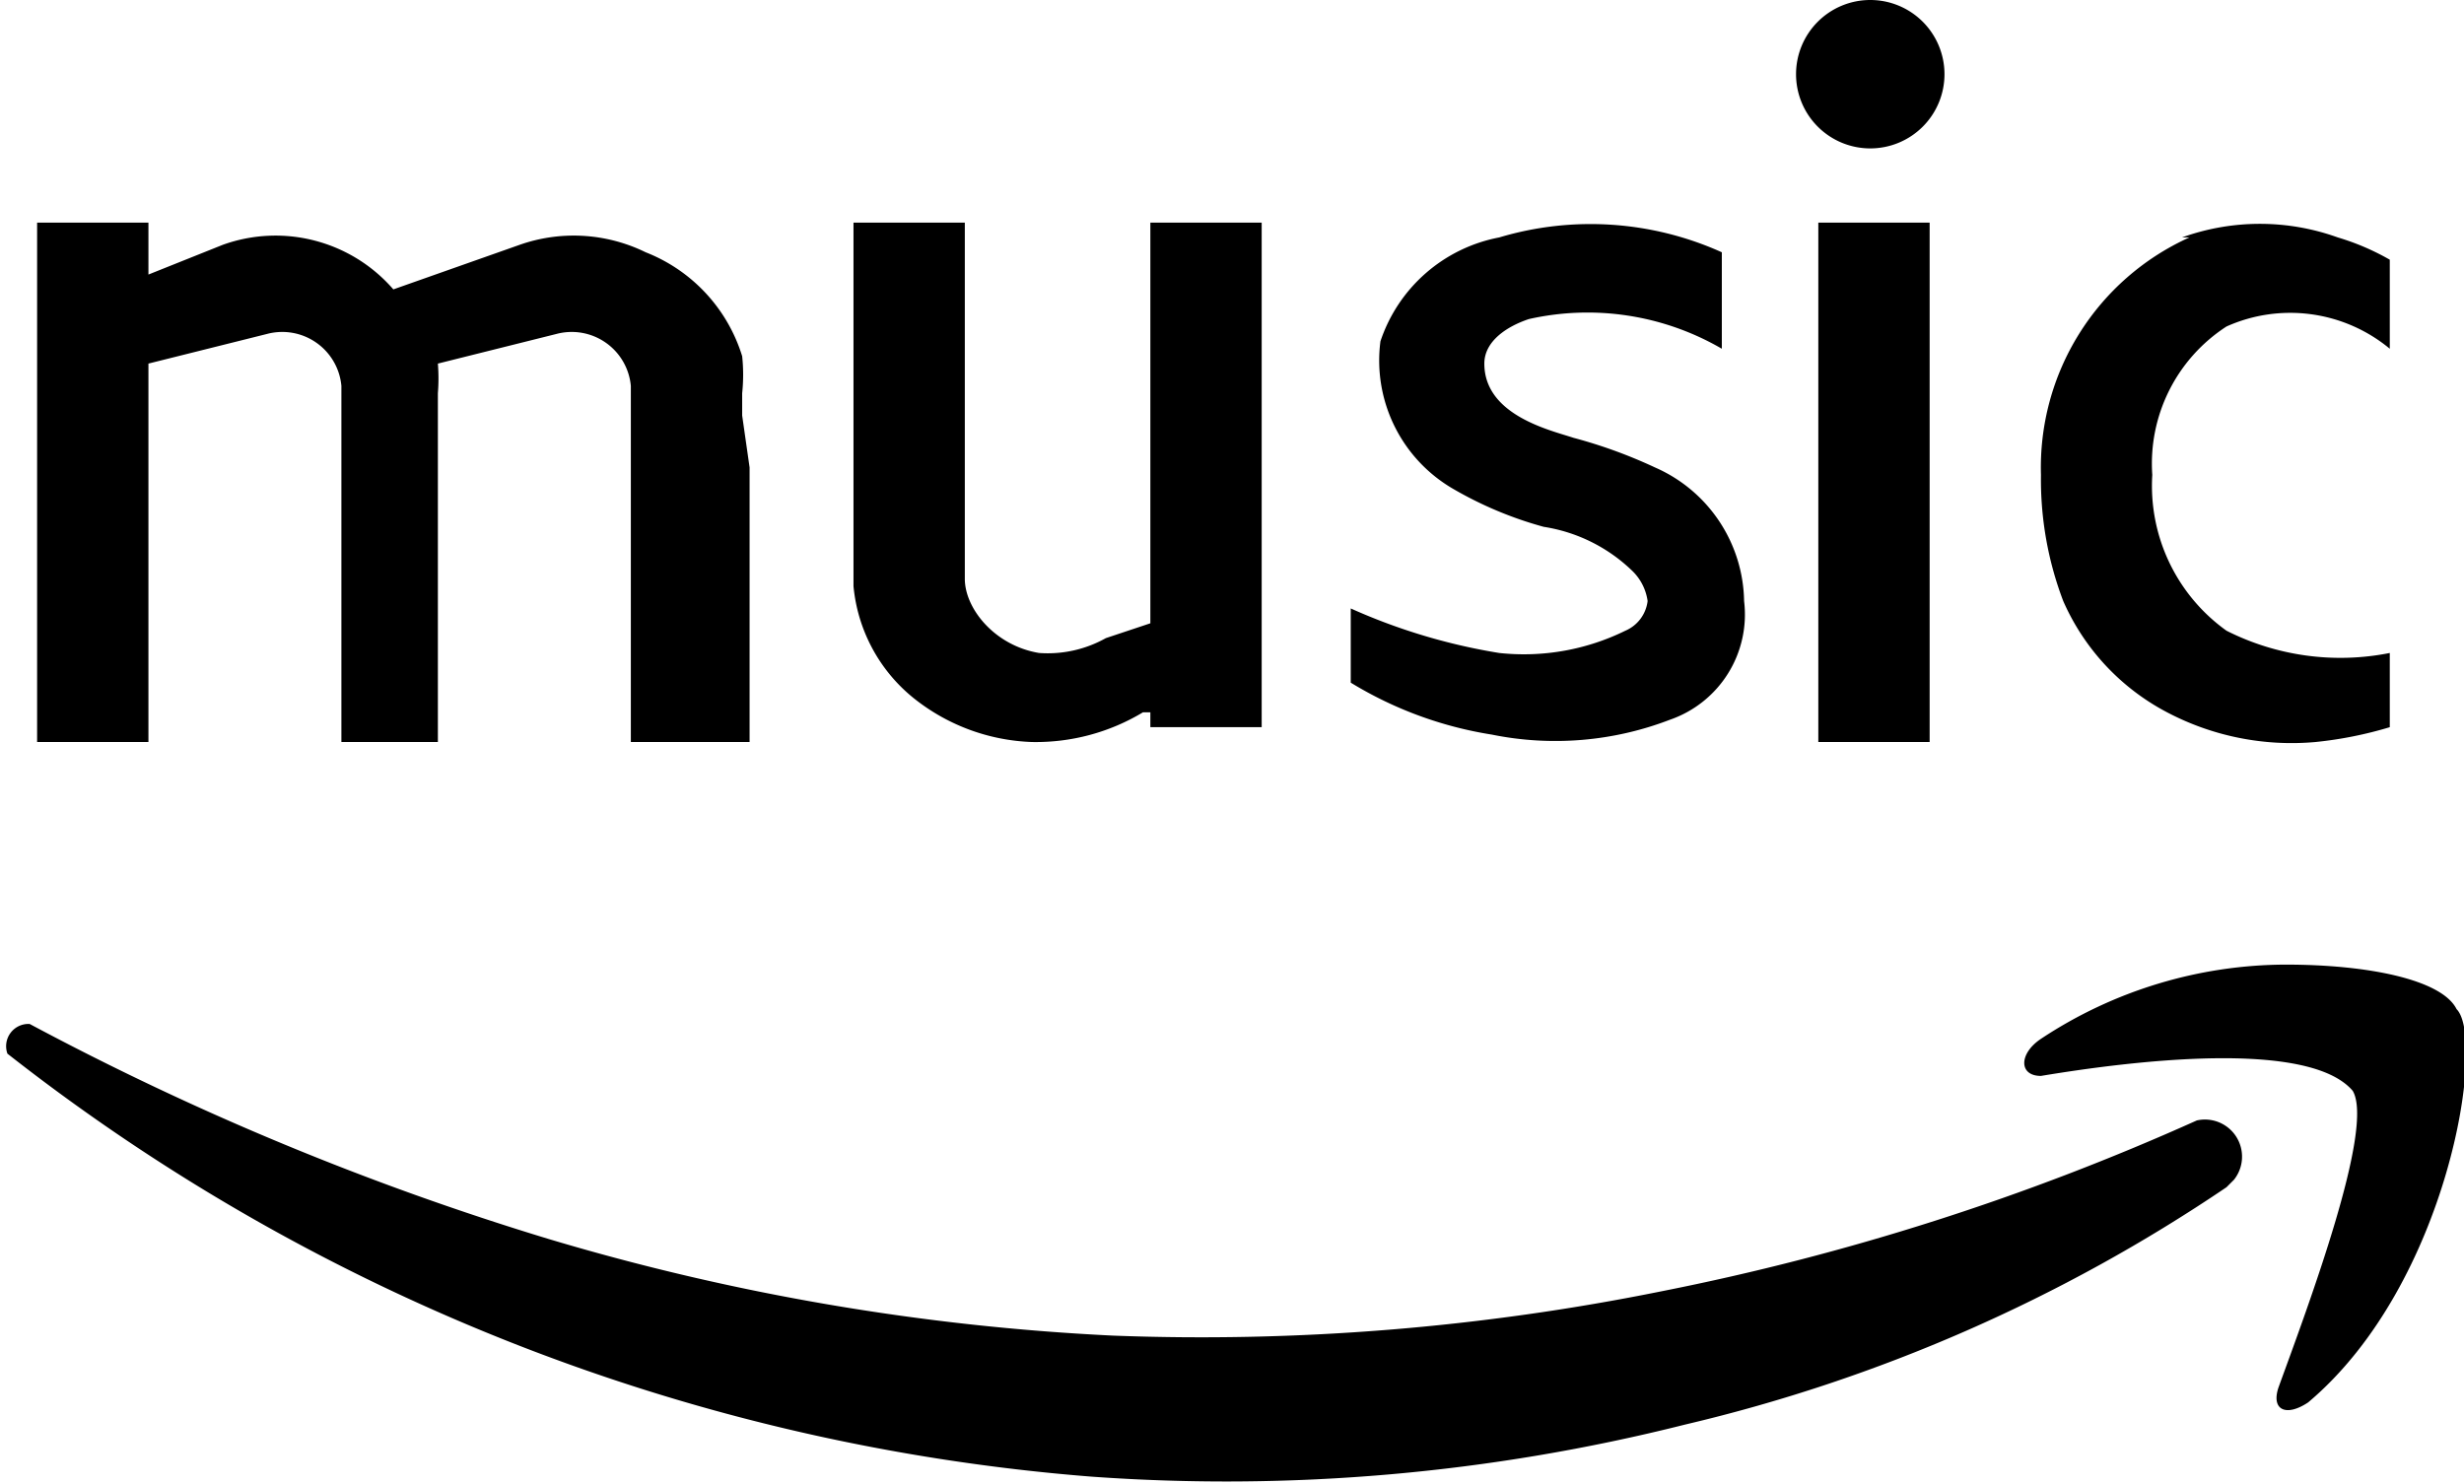 <svg xmlns="http://www.w3.org/2000/svg" viewBox="0 0 33.2 20"><path d="M29.4 3.2a3.1 3.1 0 0 1 2.1 0 3.3 3.3 0 0 1 .7.3v1.2a2.1 2.1 0 0 0-2.2-.3 2.2 2.2 0 0 0-1 2 2.4 2.4 0 0 0 1 2.1 3.4 3.4 0 0 0 2.2.3v1a5.3 5.3 0 0 1-1 .2 3.6 3.6 0 0 1-2-.4 3.1 3.1 0 0 1-1.4-1.5 4.6 4.6 0 0 1-.3-1.7 3.4 3.4 0 0 1 2-3.2ZM25.2 0a1 1 0 1 1-1 1 1 1 0 0 1 1-1Zm.8 3v7h-1.5V3Zm-7.8 5.2a8 8 0 0 0 2 .6 3.1 3.1 0 0 0 1.7-.3.5.5 0 0 0 .3-.4.7.7 0 0 0-.2-.4 2.2 2.2 0 0 0-1.2-.6 5.1 5.1 0 0 1-1.2-.5 2 2 0 0 1-1-2 2.1 2.1 0 0 1 1.6-1.4 4.3 4.3 0 0 1 3 .2v1.3a3.6 3.6 0 0 0-2.6-.4c-.3.1-.6.3-.6.6 0 .7.9.9 1.2 1a6.6 6.6 0 0 1 1.1.4 2 2 0 0 1 1.2 1.8 1.5 1.5 0 0 1-1 1.6 4.3 4.3 0 0 1-2.4.2 5.2 5.2 0 0 1-1.9-.7s0-1 0-1ZM11.5 3H13v4.8c0 .4.4.9 1 1a1.6 1.6 0 0 0 .9-.2l.6-.2V3H17v6.8h-1.5v-.2h-.1a2.8 2.8 0 0 1-1.5.4 2.7 2.7 0 0 1-1.6-.6 2.2 2.2 0 0 1-.8-1.5V5.4ZM.5 3H2v.7L3 3.3a2.1 2.1 0 0 1 2.3.6l1.7-.6a2.2 2.2 0 0 1 1.7.1A2.2 2.2 0 0 1 10 4.8a2.4 2.4 0 0 1 0 .5v.3l.1.7V10H8.5V5.2a.8.8 0 0 0-1-.7l-1.6.4a2.5 2.5 0 0 1 0 .4V10H4.6V5.2a.8.8 0 0 0-1-.7L2 4.9V10H.5V3ZM30 16a22 22 0 0 1-7.3 3.2 25.3 25.3 0 0 1-8 .7A27.1 27.1 0 0 1 .1 14.2a.3.3 0 0 1 .3-.4 38.6 38.6 0 0 0 7 2.9A31.9 31.9 0 0 0 15 18a31.3 31.3 0 0 0 7.4-.6 33.4 33.4 0 0 0 7.2-2.3.5.5 0 0 1 .5.8Zm1.1 2.9c-.3.2-.5.1-.4-.2.4-1.1 1.3-3.5 1-4-.6-.7-3-.4-4.2-.2-.3 0-.3-.3 0-.5a6 6 0 0 1 3.3-1c1.1 0 2.1.2 2.3.6.4.4-.1 3.7-2 5.3Z"/></svg>
